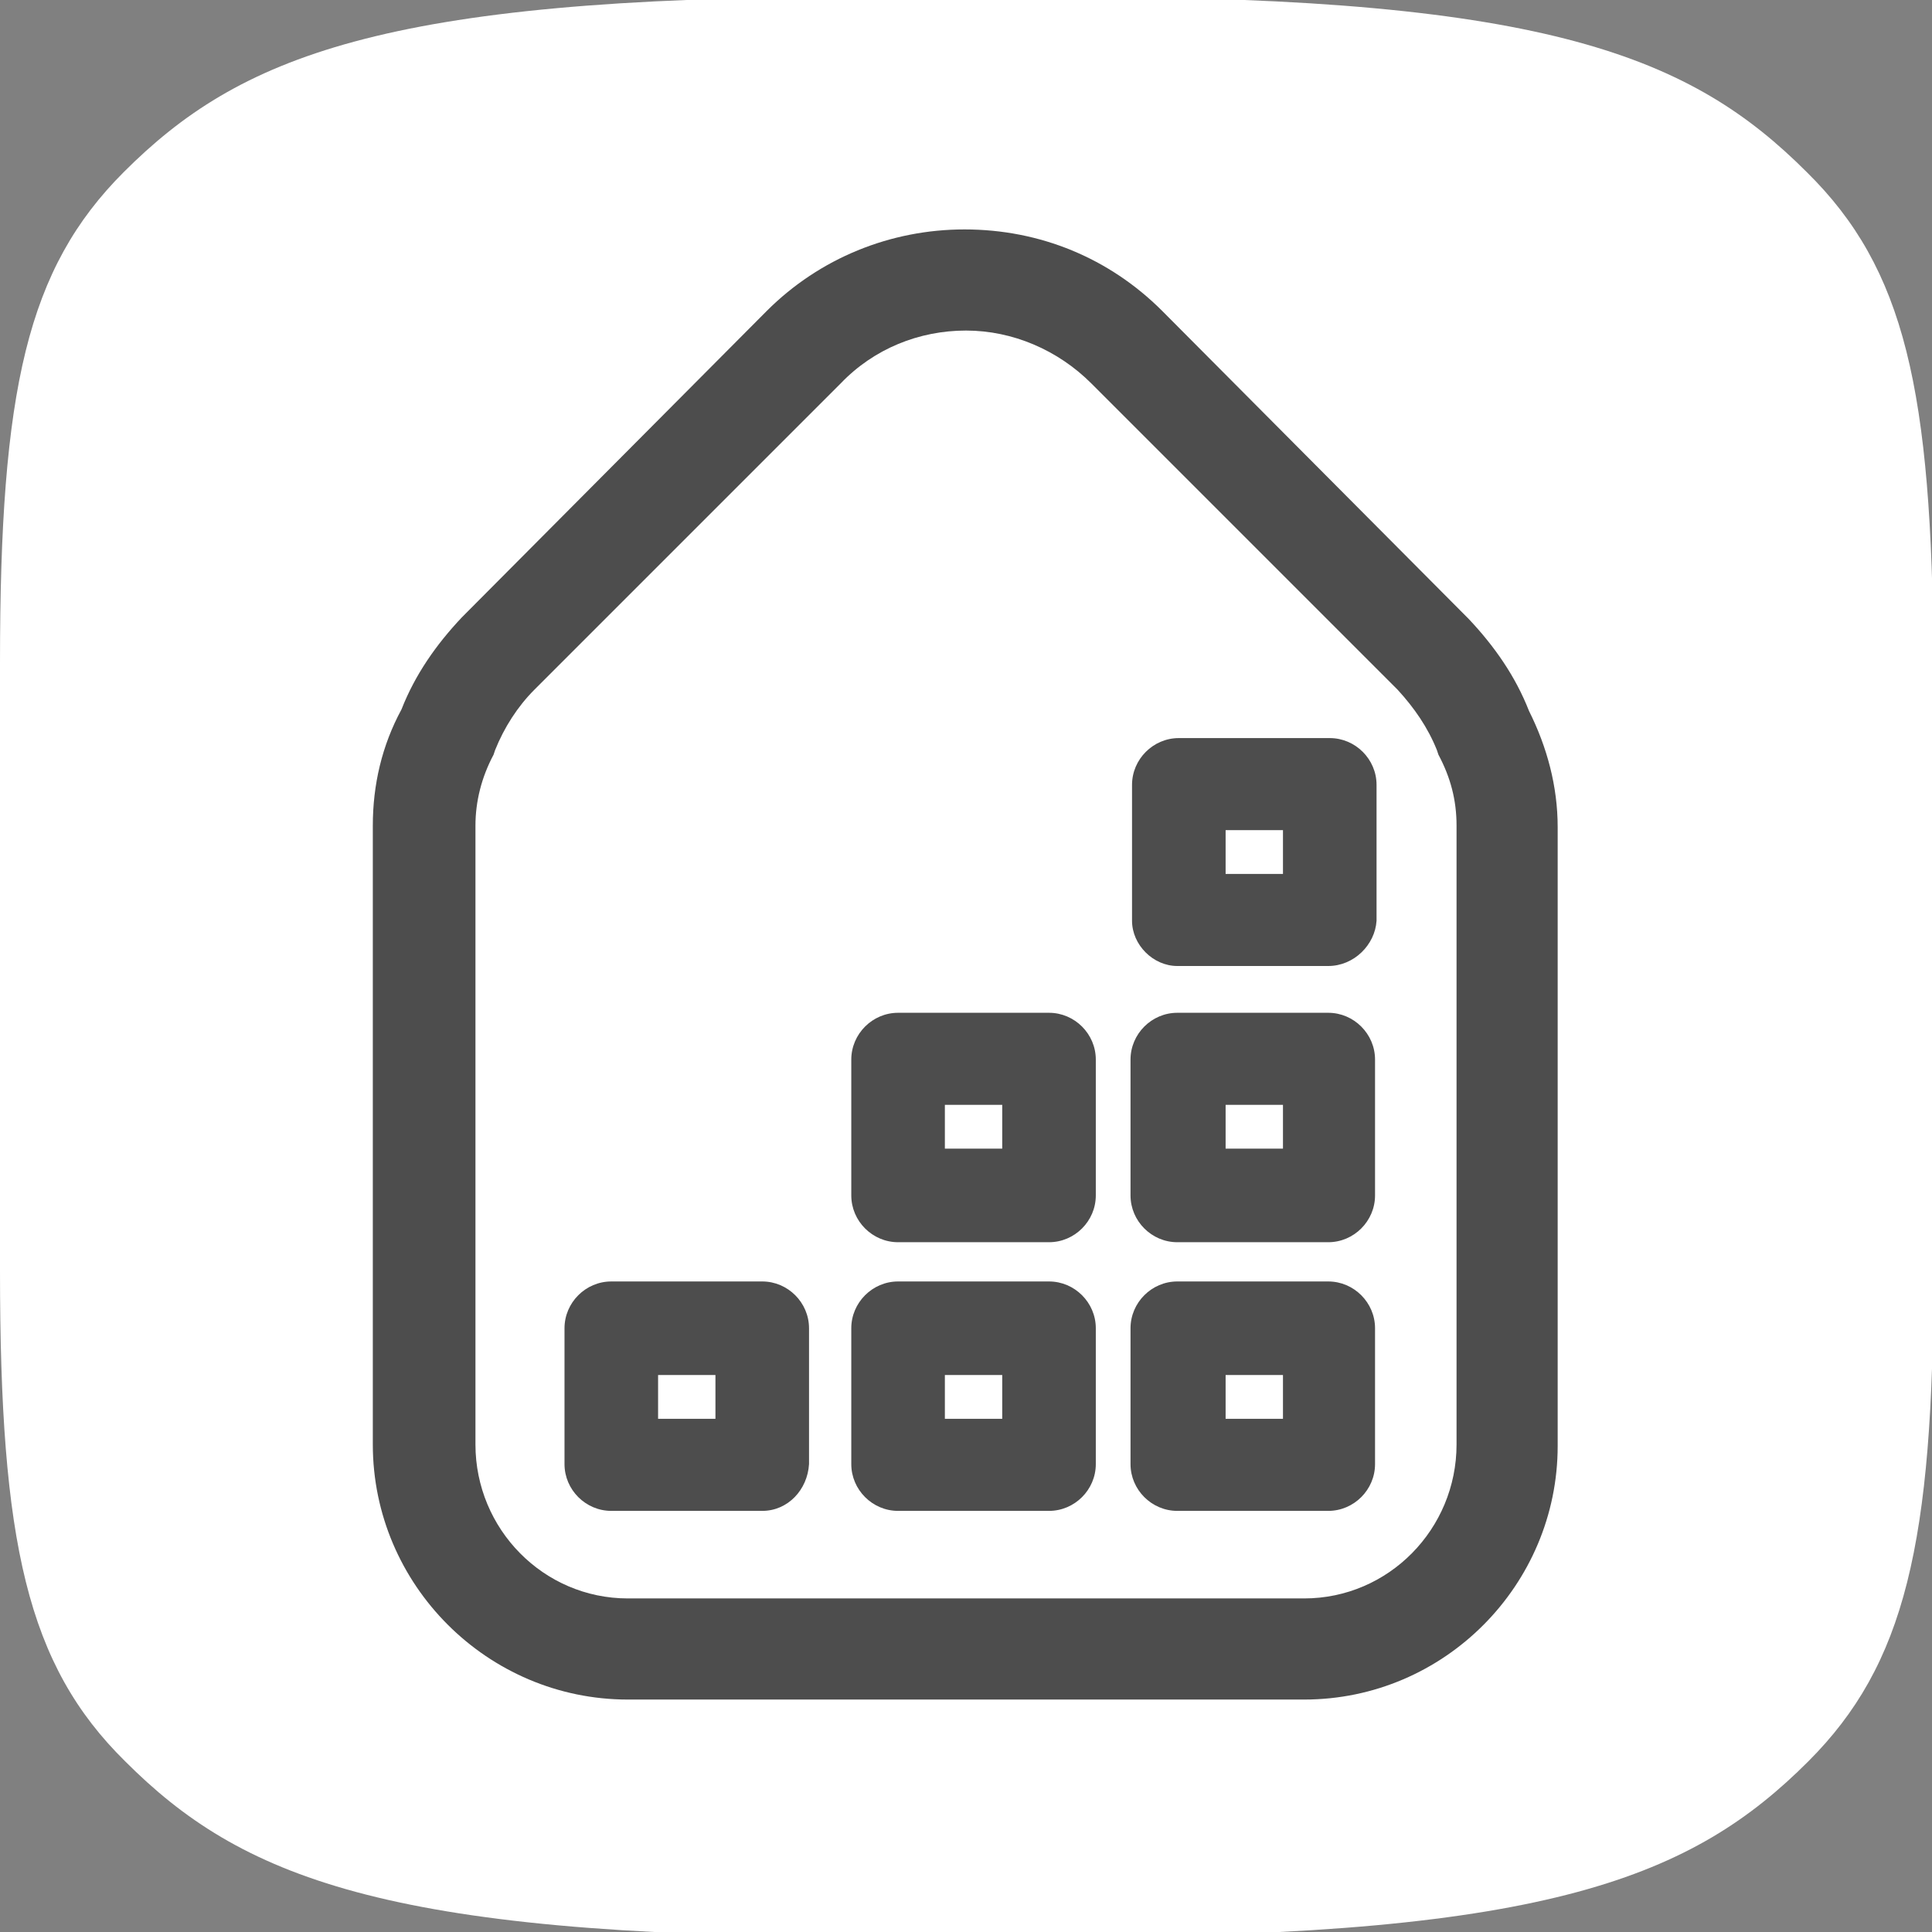<?xml version="1.0" encoding="utf-8"?>
<!-- Generator: Adobe Illustrator 18.0.0, SVG Export Plug-In . SVG Version: 6.00 Build 0)  -->
<!DOCTYPE svg PUBLIC "-//W3C//DTD SVG 1.1//EN" "http://www.w3.org/Graphics/SVG/1.1/DTD/svg11.dtd">
<svg version="1.1" id="Layer_1" xmlns="http://www.w3.org/2000/svg" xmlns:xlink="http://www.w3.org/1999/xlink" x="0px" y="0px"
	 viewBox="0 0 128 128" style="enable-background:new 0 0 128 128;" xml:space="preserve">
<rect x="0" y="0" width="128" height="128" fill="#808080" stroke="none"/>
<style type="text/css">
	.st0{fill:#333333;}
	.st1{fill:#F1EEF6;}
	.st2{fill:#808080;}
	.st3{fill:#1A1A1A;}
	.st4{fill:#E5E5E5;}
	.st5{fill:#D4C8E3;}
	.st6{fill:none;stroke:#FFFFFF;stroke-miterlimit:10;}
	.st7{fill:#D2C6E1;}
	.st8{fill:#4D4D4D;}
	.st9{fill:none;stroke:#B2B2B2;stroke-miterlimit:10;}
	.st10{fill:#FFFFFF;}
	.st11{fill:none;stroke:#808080;stroke-miterlimit:10;}
	.st12{fill:none;stroke:#4D4D4D;stroke-width:2.269;stroke-linecap:round;stroke-linejoin:round;stroke-miterlimit:10;}
	.st13{fill:none;stroke:#4D4D4D;stroke-width:2.156;stroke-linecap:round;stroke-linejoin:round;stroke-miterlimit:10;}
	.st14{fill:none;stroke:#4D4D4D;stroke-width:2.156;stroke-linecap:round;stroke-linejoin:round;stroke-miterlimit:10;}
	.st15{fill:#241E21;}
	.st16{fill:none;stroke:#4D4D4D;stroke-width:2.162;stroke-linecap:round;stroke-linejoin:round;stroke-miterlimit:10;}
	.st17{fill:none;stroke:#4D4D4D;stroke-width:2.557;stroke-linecap:round;stroke-linejoin:round;stroke-miterlimit:10;}
	.st18{fill:none;stroke:#4D4D4D;stroke-width:2.399;stroke-linecap:round;stroke-linejoin:round;stroke-miterlimit:10;}
	.st19{fill:none;stroke:#4D4D4D;stroke-width:2.607;stroke-linecap:round;stroke-linejoin:round;stroke-miterlimit:10;}
	.st20{fill:none;stroke:#4D4D4D;stroke-width:2.037;stroke-linecap:round;stroke-linejoin:round;stroke-miterlimit:10;}
	.st21{fill:none;stroke:#4D4D4D;stroke-width:1.727;stroke-linecap:round;stroke-linejoin:round;stroke-miterlimit:10;}
	.st22{fill:none;stroke:#4D4D4D;stroke-width:2.021;stroke-linecap:round;stroke-linejoin:round;stroke-miterlimit:10;}
	.st23{fill:#666666;}
	.st24{fill:none;stroke:#666666;stroke-miterlimit:10;}
	.st25{fill:none;stroke:#E5E5E5;stroke-miterlimit:10;}
</style>
<g>
	<g>
		<path class="st10" d="M119.7,11.4c-7.6-7.6-17.1-11.6-48.3-11.6h-5.8h-3.3h-5.8c-31.2,0-40.7,4-48.3,11.6C1.8,17.8,0,25.8,0,43.9
			v40.3c0,18,1.8,26.1,8.3,32.5c7.6,7.6,17.1,11.6,48.3,11.6h5.8h3.3h5.8c31.2,0,40.7-4,48.3-11.6c6.4-6.4,8.3-14.4,8.3-32.5V43.9
			C128,25.8,126.2,17.8,119.7,11.4"/>
	</g>
	<g>
		<g>
			<path class="st8" d="M86.4,112.6H41.6c-9.3,0-16.9-7.6-16.9-16.9v-41c0-2.7,0.6-5.3,1.9-7.7c0.9-2.3,2.3-4.3,4-6.1l20.2-20.3
				c3.5-3.5,8.2-5.4,13.1-5.4c5,0,9.6,1.9,13.1,5.4L97.3,41c1.7,1.8,3.1,3.8,4,6.1c1.2,2.4,1.9,5,1.9,7.7v41
				C103.2,105,95.7,112.6,86.4,112.6z M64,21.9c-3.1,0-6.1,1.2-8.3,3.5L35.4,45.7c-1.1,1.1-2,2.5-2.6,4L32.7,50
				c-0.8,1.5-1.2,3.1-1.2,4.7v41c0,5.6,4.5,10.2,10.1,10.2h44.8c5.6,0,10.1-4.6,10.1-10.2v-41c0-1.7-0.4-3.2-1.2-4.7l-0.1-0.3
				c-0.6-1.5-1.5-2.8-2.6-4L72.3,25.4C70.1,23.2,67.1,21.9,64,21.9z"/>
		</g>
		<g>
			<path class="st8" d="M88,100.1h-10c-1.7,0-3.1-1.4-3.1-3.1v-9c0-1.7,1.4-3.1,3.1-3.1h10c1.7,0,3.1,1.4,3.1,3.1v9
				C91.1,98.7,89.7,100.1,88,100.1z M81.1,94H85v-2.9h-3.8V94z M69.5,100.1h-10c-1.7,0-3.1-1.4-3.1-3.1v-9c0-1.7,1.4-3.1,3.1-3.1h10
				c1.7,0,3.1,1.4,3.1,3.1v9C72.6,98.7,71.2,100.1,69.5,100.1z M62.6,94h3.8v-2.9h-3.8V94z M50.5,100.1h-10c-1.7,0-3.1-1.4-3.1-3.1
				v-9c0-1.7,1.4-3.1,3.1-3.1h10c1.7,0,3.1,1.4,3.1,3.1v9C53.5,98.7,52.2,100.1,50.5,100.1z M43.6,94h3.8v-2.9h-3.8V94z M88,82.3
				h-10c-1.7,0-3.1-1.4-3.1-3.1v-9c0-1.7,1.4-3.1,3.1-3.1h10c1.7,0,3.1,1.4,3.1,3.1v9C91.1,80.9,89.7,82.3,88,82.3z M81.1,76.1H85
				v-2.9h-3.8V76.1z M69.5,82.3h-10c-1.7,0-3.1-1.4-3.1-3.1v-9c0-1.7,1.4-3.1,3.1-3.1h10c1.7,0,3.1,1.4,3.1,3.1v9
				C72.6,80.9,71.2,82.3,69.5,82.3z M62.6,76.1h3.8v-2.9h-3.8V76.1z M88,64h-10C76.4,64,75,62.6,75,61v-9c0-1.7,1.4-3.1,3.1-3.1h10
				c1.7,0,3.1,1.4,3.1,3.1v9C91.1,62.6,89.7,64,88,64z M81.1,57.9H85V55h-3.8V57.9z"/>
		</g>
	</g>
</g>
</svg>
